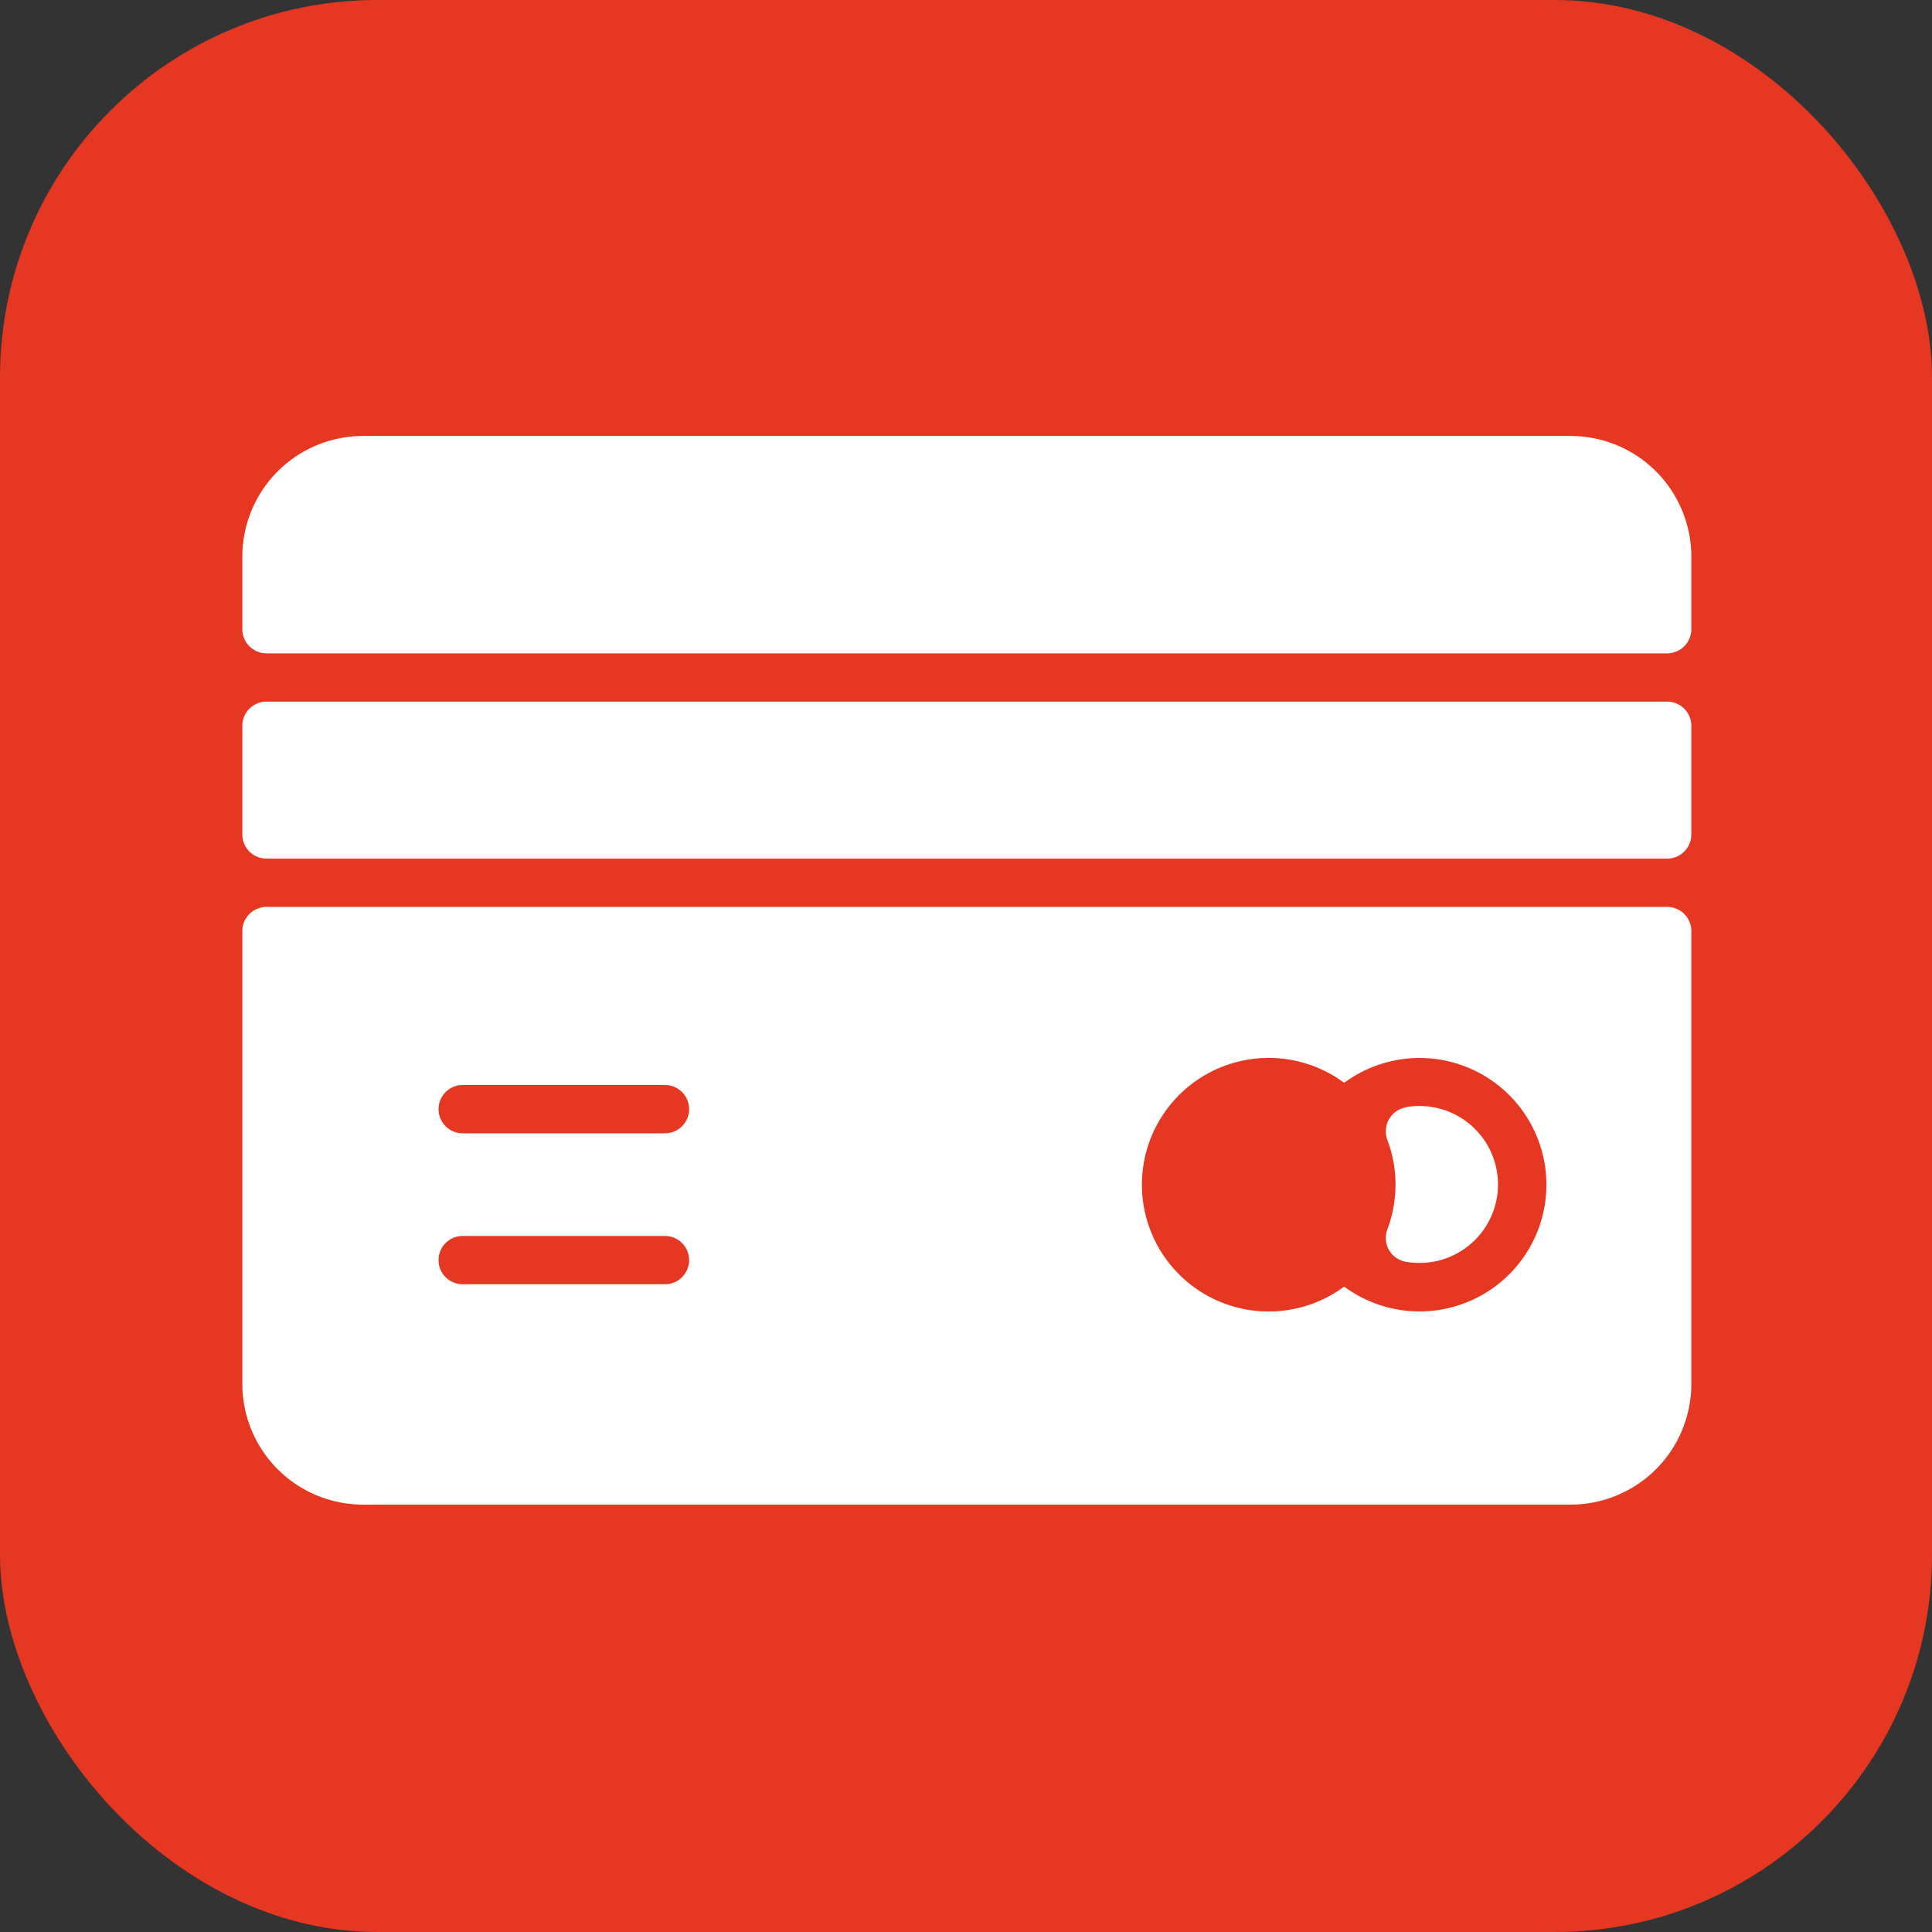 <svg id="_6" data-name="6" xmlns="http://www.w3.org/2000/svg" viewBox="0 0 256 256"><rect x="0" y="0" width="256" height="256" fill="#333333" stroke="none"/><defs><style>.cls-1{fill:#e53721;}.cls-2{fill:#fff;}</style></defs><rect class="cls-1" width="256" height="256" rx="50"/><path class="cls-2" d="M223.94,97v14.4a3.2,3.2,0,0,1-3.2,3.2H35.14a3.2,3.2,0,0,1-3.2-3.2V97a3.2,3.2,0,0,1,3.2-3.2h185.6A3.2,3.2,0,0,1,223.94,97Zm0-12.8v-9.6a16,16,0,0,0-16-16h-160a16,16,0,0,0-16,16v9.6a3.2,3.2,0,0,0,3.2,3.2h185.6A3.2,3.2,0,0,0,223.94,84.22Zm-37.83,63.36a3.23,3.23,0,0,0-2.44,4.33,16.82,16.82,0,0,1,0,11.82A3.2,3.2,0,0,0,186,168a10.4,10.4,0,1,0,.1-20.46ZM35.14,121h185.6a3.2,3.2,0,0,1,3.2,3.2v60a16,16,0,0,1-16,16h-160a16,16,0,0,1-16-16v-60A3.2,3.2,0,0,1,35.14,121Zm56,46.8a3.2,3.2,0,0,0-3.2-3.2H61.14a3.2,3.2,0,0,0,0,6.4h26.8A3.2,3.2,0,0,0,91.14,167.82Zm0-20a3.2,3.2,0,0,0-3.2-3.2H61.14a3.2,3.2,0,0,0,0,6.4h26.8A3.2,3.2,0,0,0,91.14,147.82Zm113.6,10a16.81,16.81,0,0,0-26.8-13.49,16.8,16.8,0,1,0,0,27A16.81,16.81,0,0,0,204.74,157.82Z" transform="translate(0.17 -0.83)"/></svg>